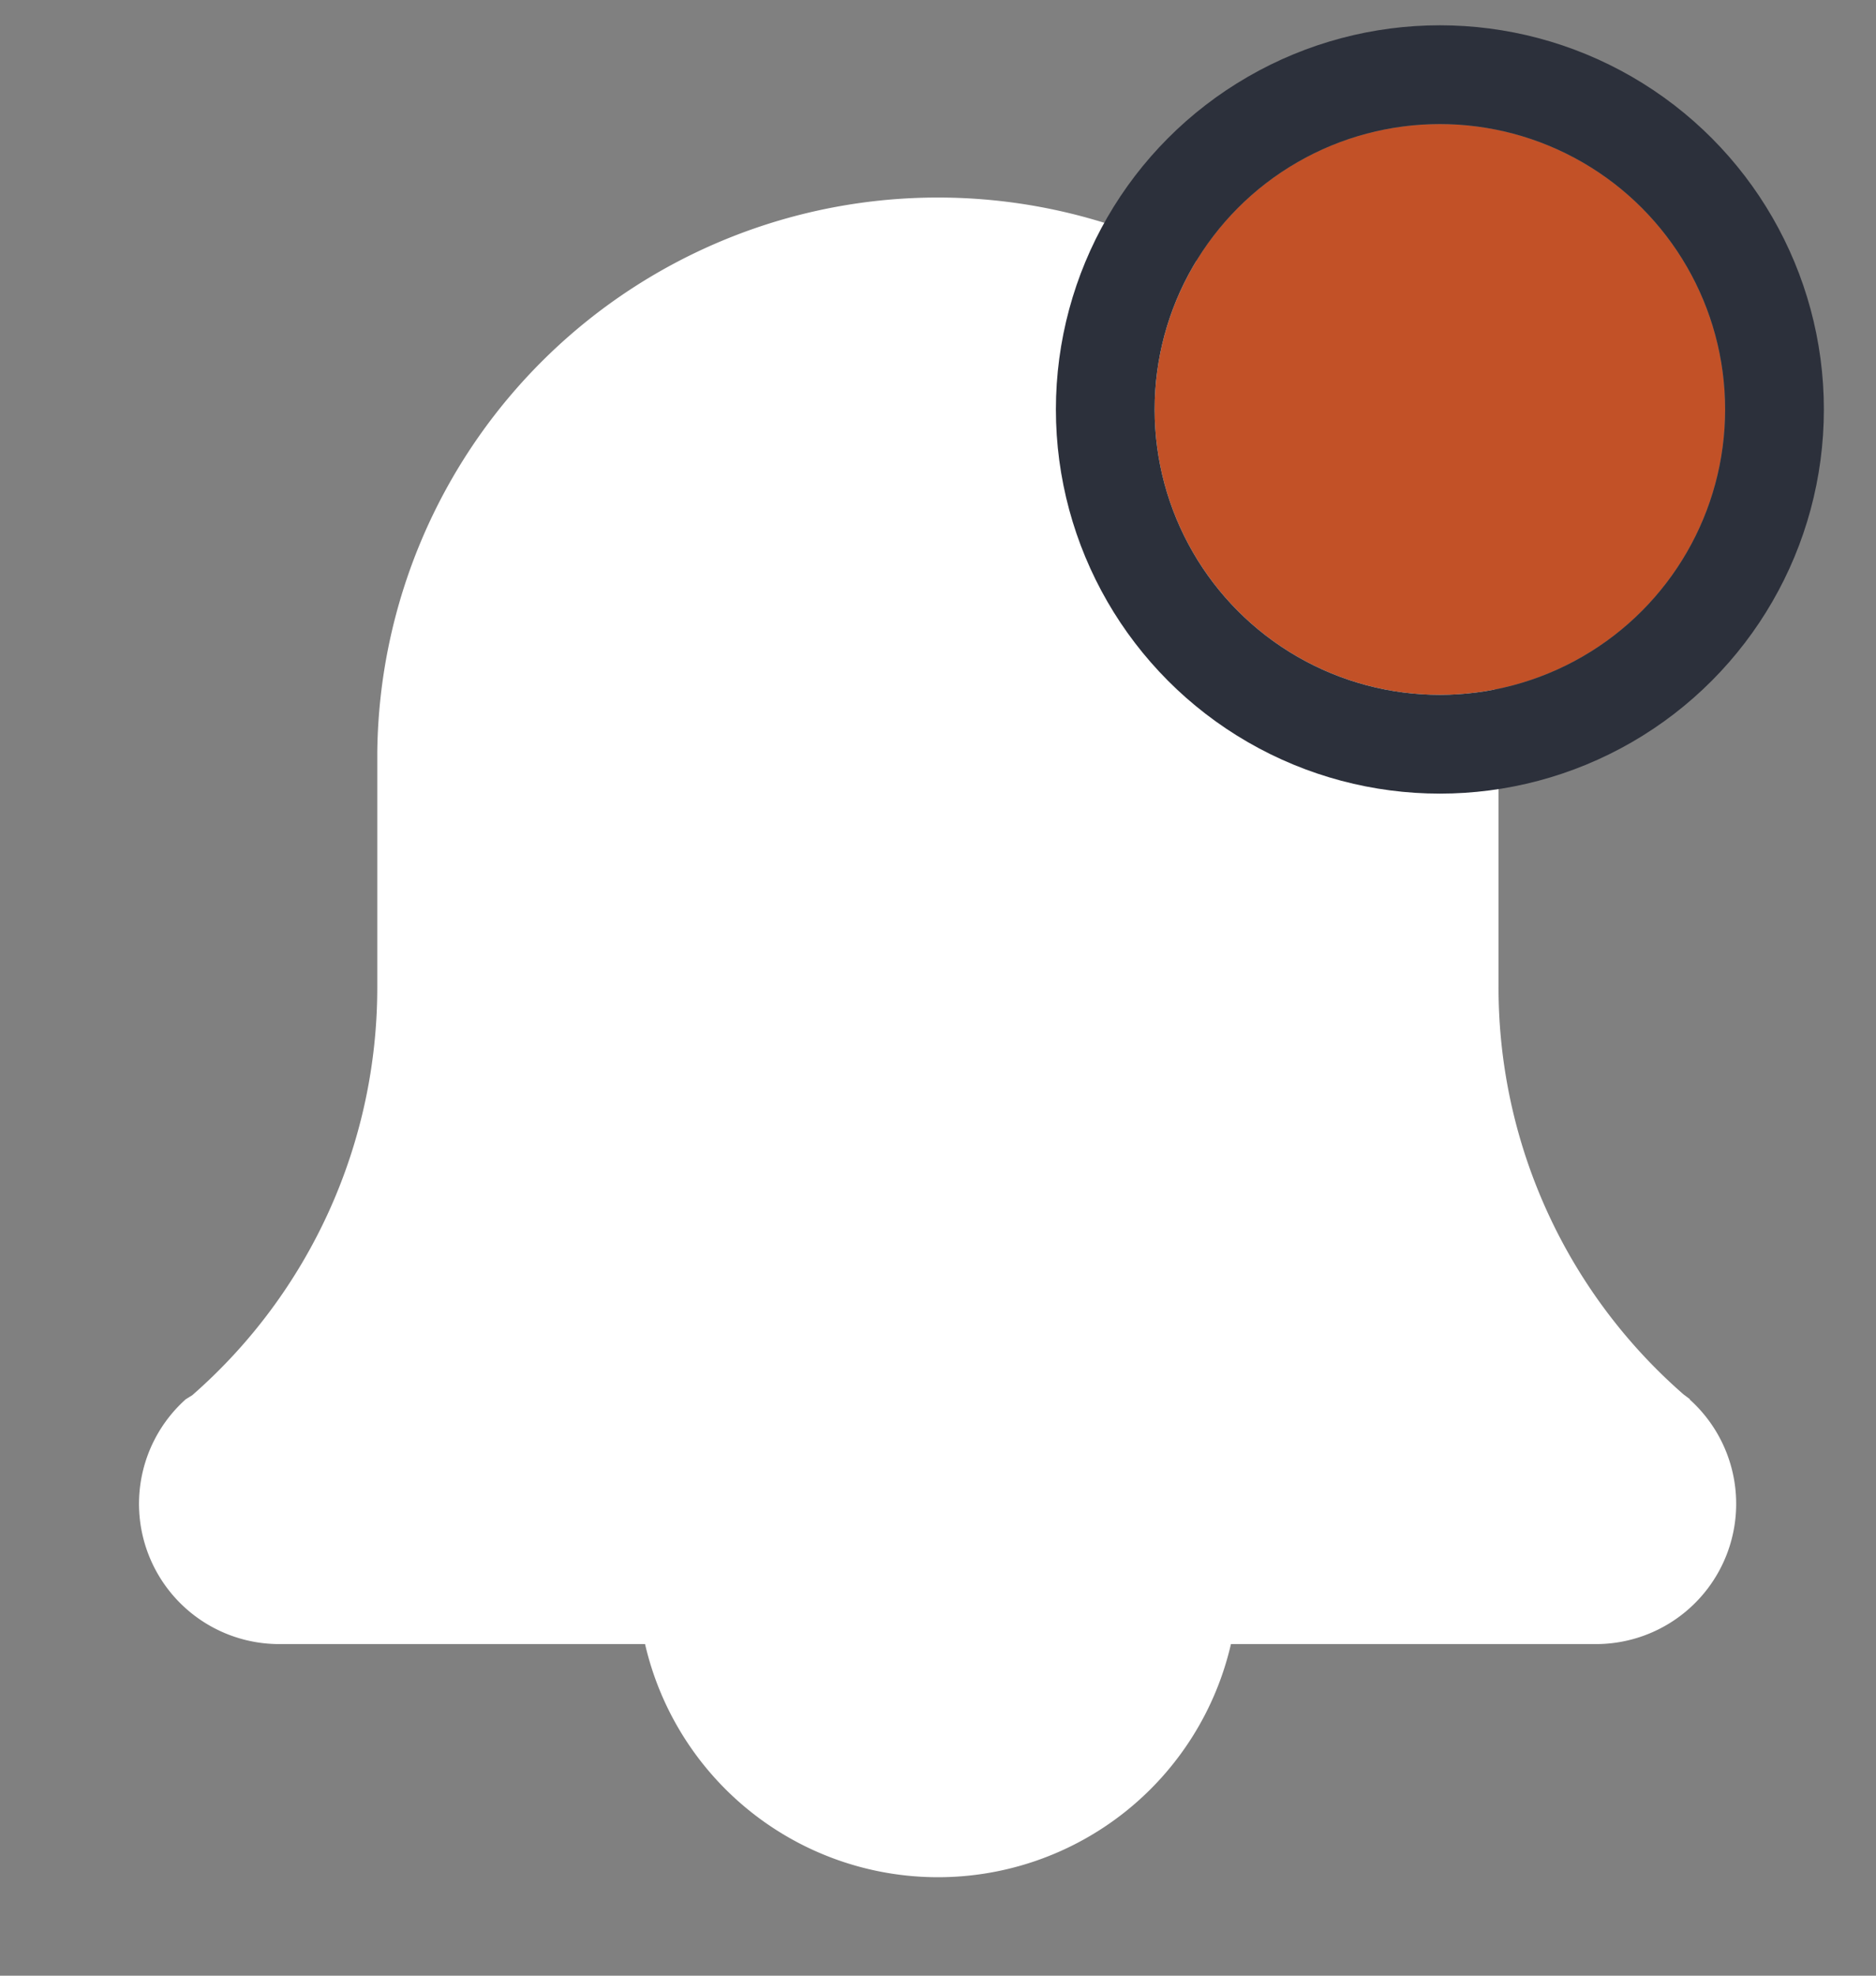 <svg xmlns="http://www.w3.org/2000/svg" xmlns:xlink="http://www.w3.org/1999/xlink" width="19" height="20" viewBox="0 0 19 20"><rect x="0" y="0" width="19" height="20" fill="#808080" stroke="none"/><defs><style>.a{fill:#fff;}.b{clip-path:url(#a);}.c{fill:#c25127;stroke:#2c303b;stroke-miterlimit:10;}.d{stroke:none;}.e{fill:none;}</style><clipPath id="a"><rect class="a" width="19" height="20" transform="translate(16.5 15.5)"/></clipPath></defs><g class="b" transform="translate(-16.5 -15.5)"><g transform="translate(17.333 17.343)"><path class="a" d="M16.283,12.322l-.066-.05a5.464,5.464,0,0,1-1.873-4.127V5.893A5.678,5.678,0,0,0,2.988,5.777V8.154a5.48,5.48,0,0,1-1.874,4.127l-.066.041A1.42,1.42,0,0,0,1.972,14.8H5.7a3.045,3.045,0,0,0,5.934,0h3.722a1.42,1.42,0,0,0,.924-2.476Z"/><g class="c" transform="translate(10.861 -0.587)"><circle class="d" cx="2.889" cy="2.889" r="2.889"/><circle class="e" cx="2.889" cy="2.889" r="3.389"/></g></g></g></svg>